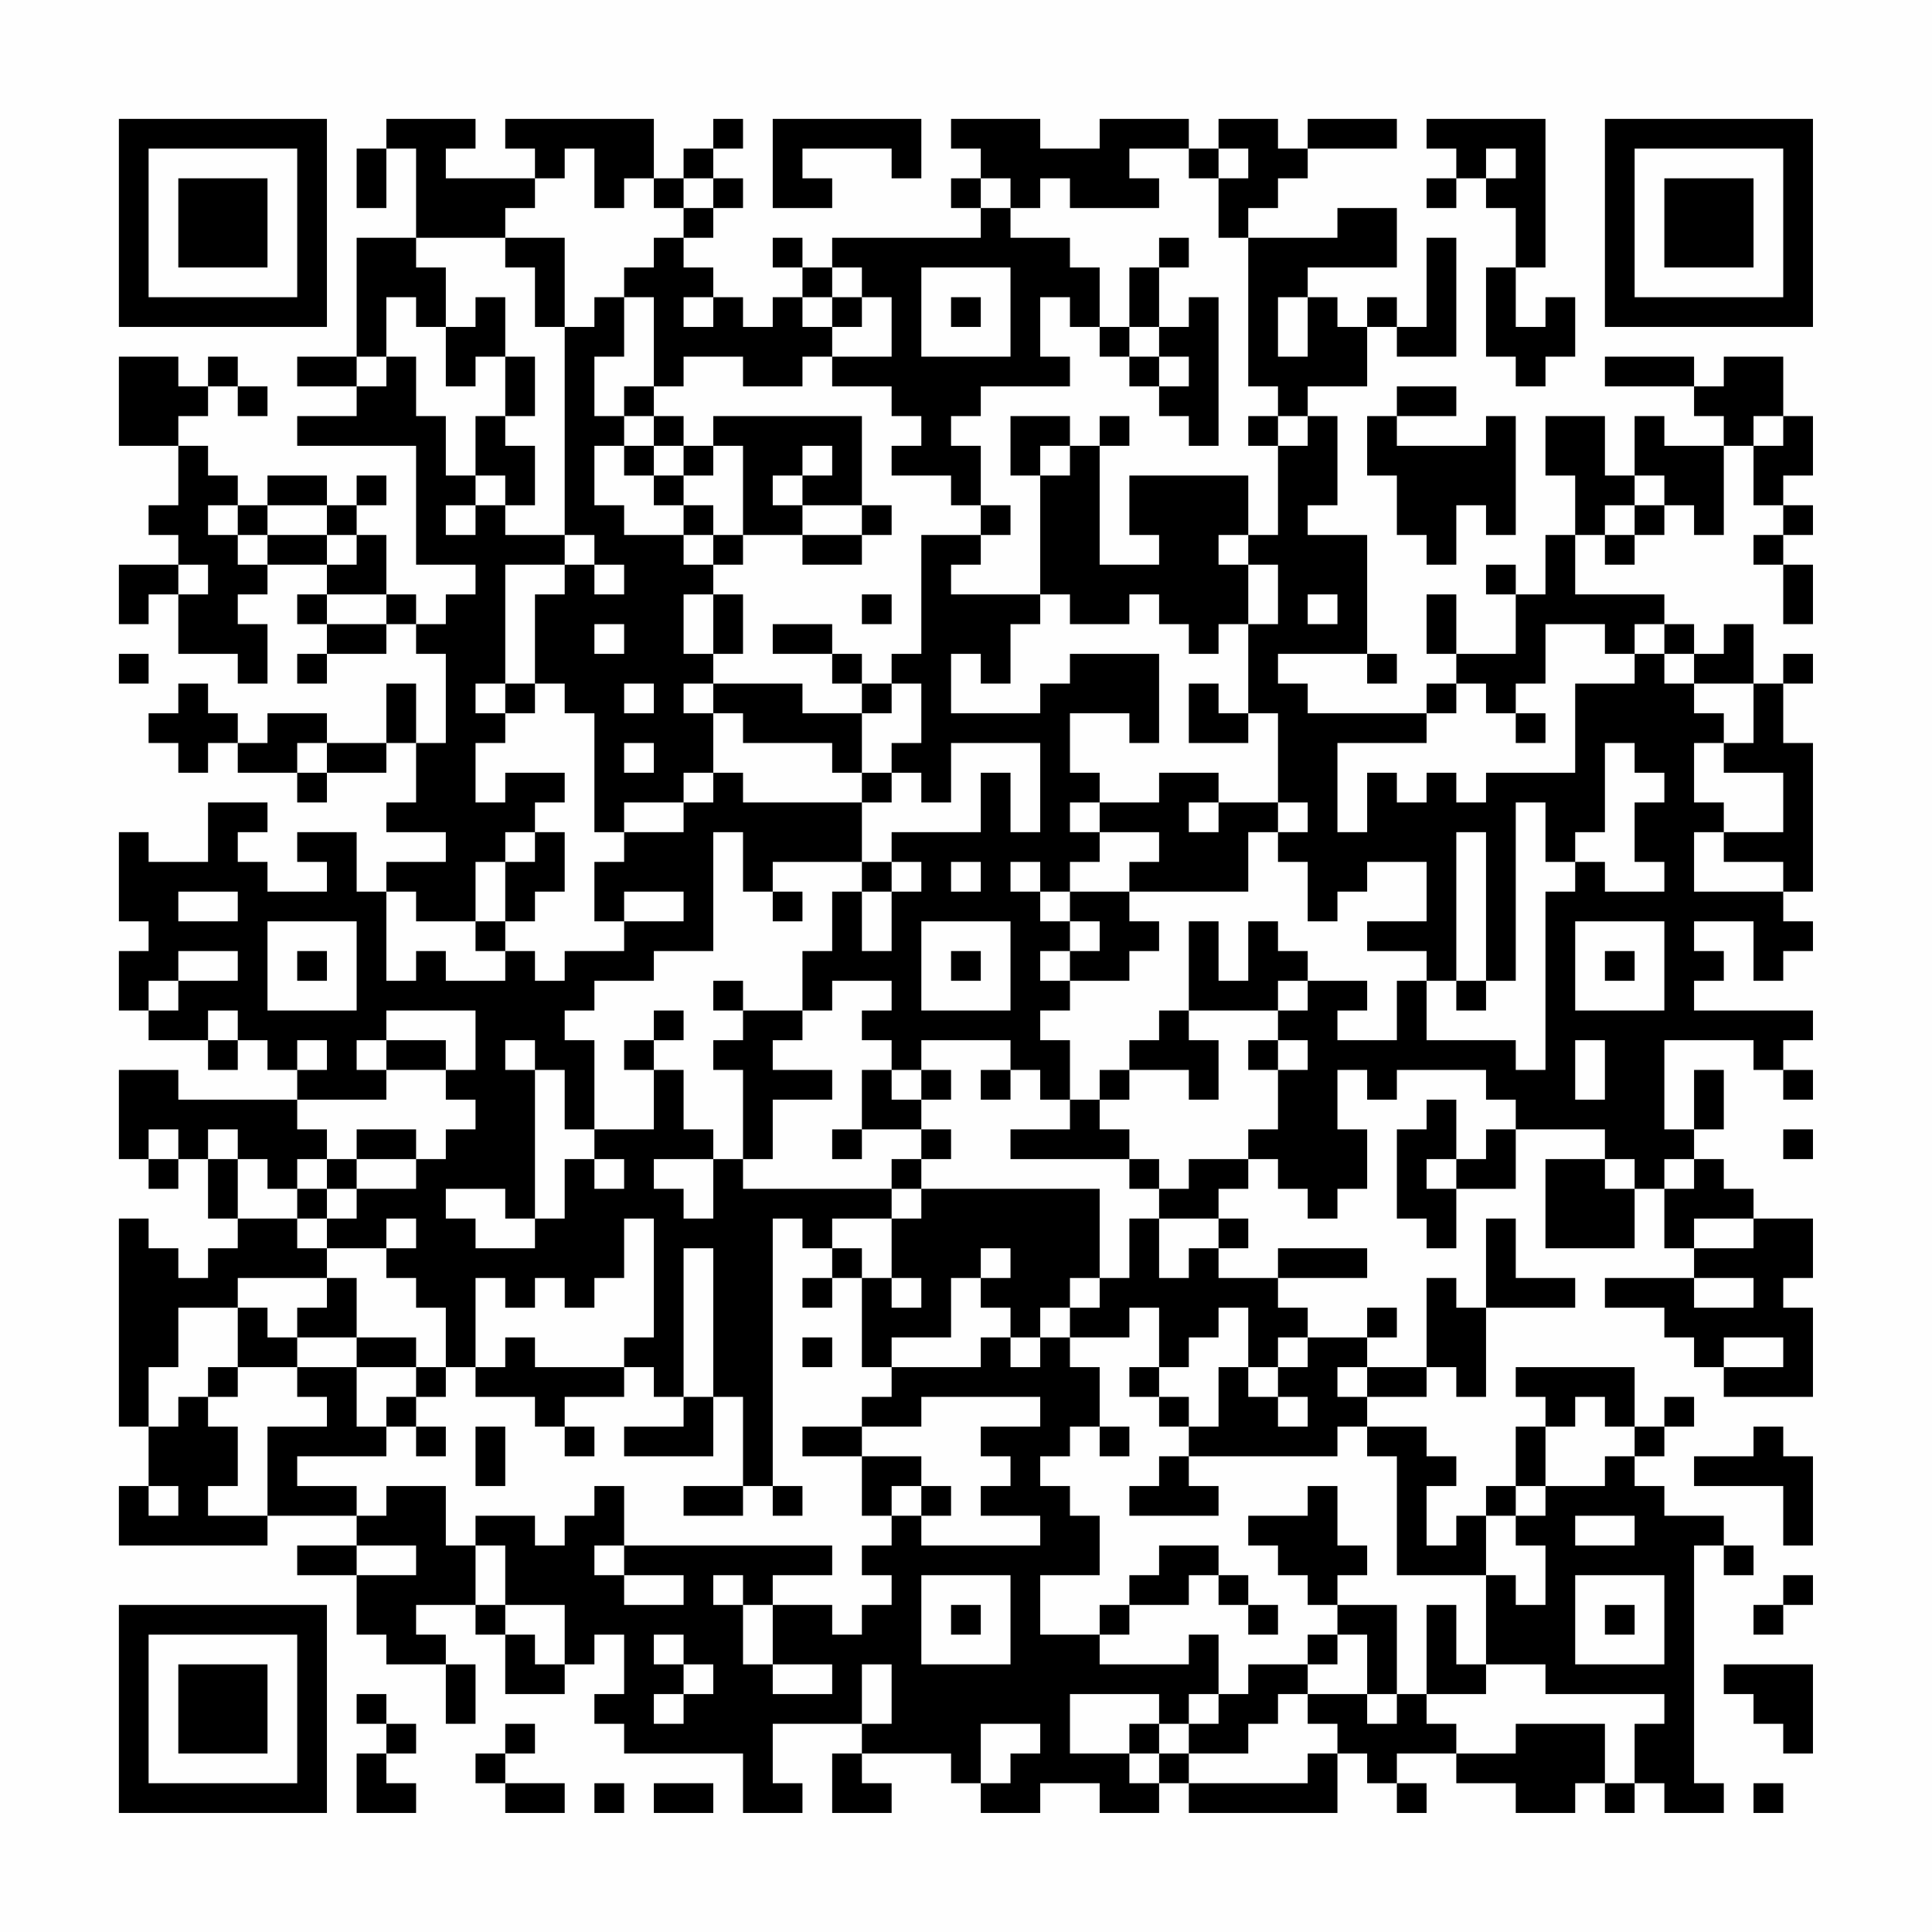 <?xml version="1.0" encoding="UTF-8"?>
<svg xmlns="http://www.w3.org/2000/svg" version="1.1" width="300" height="300" viewBox="0 0 300 300"><rect x="0" y="0" width="300" height="300" fill="#fefefe"/><g transform="scale(4.615)"><g transform="translate(4,4)"><path fill-rule="evenodd" d="M9 0L9 1L8 1L8 3L9 3L9 1L10 1L10 4L8 4L8 8L6 8L6 9L8 9L8 10L6 10L6 11L10 11L10 15L12 15L12 16L11 16L11 17L10 17L10 16L9 16L9 14L8 14L8 13L9 13L9 12L8 12L8 13L7 13L7 12L5 12L5 13L4 13L4 12L3 12L3 11L2 11L2 10L3 10L3 9L4 9L4 10L5 10L5 9L4 9L4 8L3 8L3 9L2 9L2 8L0 8L0 11L2 11L2 13L1 13L1 14L2 14L2 15L0 15L0 17L1 17L1 16L2 16L2 18L4 18L4 19L5 19L5 17L4 17L4 16L5 16L5 15L7 15L7 16L6 16L6 17L7 17L7 18L6 18L6 19L7 19L7 18L9 18L9 17L10 17L10 18L11 18L11 21L10 21L10 19L9 19L9 21L7 21L7 20L5 20L5 21L4 21L4 20L3 20L3 19L2 19L2 20L1 20L1 21L2 21L2 22L3 22L3 21L4 21L4 22L6 22L6 23L7 23L7 22L9 22L9 21L10 21L10 23L9 23L9 24L11 24L11 25L9 25L9 26L8 26L8 24L6 24L6 25L7 25L7 26L5 26L5 25L4 25L4 24L5 24L5 23L3 23L3 25L1 25L1 24L0 24L0 27L1 27L1 28L0 28L0 30L1 30L1 31L3 31L3 32L4 32L4 31L5 31L5 32L6 32L6 33L2 33L2 32L0 32L0 35L1 35L1 36L2 36L2 35L3 35L3 37L4 37L4 38L3 38L3 39L2 39L2 38L1 38L1 37L0 37L0 44L1 44L1 46L0 46L0 48L5 48L5 47L8 47L8 48L6 48L6 49L8 49L8 51L9 51L9 52L11 52L11 54L12 54L12 52L11 52L11 51L10 51L10 50L12 50L12 51L13 51L13 53L15 53L15 52L16 52L16 51L17 51L17 53L16 53L16 54L17 54L17 55L21 55L21 57L23 57L23 56L22 56L22 54L25 54L25 55L24 55L24 57L26 57L26 56L25 56L25 55L28 55L28 56L29 56L29 57L31 57L31 56L33 56L33 57L35 57L35 56L36 56L36 57L41 57L41 55L42 55L42 56L43 56L43 57L44 57L44 56L43 56L43 55L45 55L45 56L47 56L47 57L49 57L49 56L50 56L50 57L51 57L51 56L52 56L52 57L54 57L54 56L53 56L53 48L54 48L54 49L55 49L55 48L54 48L54 47L52 47L52 46L51 46L51 45L52 45L52 44L53 44L53 43L52 43L52 44L51 44L51 42L47 42L47 43L48 43L48 44L47 44L47 46L46 46L46 47L45 47L45 48L44 48L44 46L45 46L45 45L44 45L44 44L42 44L42 43L44 43L44 42L45 42L45 43L46 43L46 40L49 40L49 39L47 39L47 37L46 37L46 40L45 40L45 39L44 39L44 42L42 42L42 41L43 41L43 40L42 40L42 41L40 41L40 40L39 40L39 39L42 39L42 38L39 38L39 39L37 39L37 38L38 38L38 37L37 37L37 36L38 36L38 35L39 35L39 36L40 36L40 37L41 37L41 36L42 36L42 34L41 34L41 32L42 32L42 33L43 33L43 32L46 32L46 33L47 33L47 34L46 34L46 35L45 35L45 33L44 33L44 34L43 34L43 37L44 37L44 38L45 38L45 36L47 36L47 34L50 34L50 35L48 35L48 38L51 38L51 36L52 36L52 38L53 38L53 39L50 39L50 40L52 40L52 41L53 41L53 42L54 42L54 43L57 43L57 40L56 40L56 39L57 39L57 37L55 37L55 36L54 36L54 35L53 35L53 34L54 34L54 32L53 32L53 34L52 34L52 31L55 31L55 32L56 32L56 33L57 33L57 32L56 32L56 31L57 31L57 30L53 30L53 29L54 29L54 28L53 28L53 27L55 27L55 29L56 29L56 28L57 28L57 27L56 27L56 26L57 26L57 21L56 21L56 19L57 19L57 18L56 18L56 19L55 19L55 17L54 17L54 18L53 18L53 17L52 17L52 16L49 16L49 14L50 14L50 15L51 15L51 14L52 14L52 13L53 13L53 14L54 14L54 11L55 11L55 13L56 13L56 14L55 14L55 15L56 15L56 17L57 17L57 15L56 15L56 14L57 14L57 13L56 13L56 12L57 12L57 10L56 10L56 8L54 8L54 9L53 9L53 8L50 8L50 9L53 9L53 10L54 10L54 11L52 11L52 10L51 10L51 12L50 12L50 10L48 10L48 12L49 12L49 14L48 14L48 16L47 16L47 15L46 15L46 16L47 16L47 18L45 18L45 16L44 16L44 18L45 18L45 19L44 19L44 20L40 20L40 19L39 19L39 18L42 18L42 19L43 19L43 18L42 18L42 14L40 14L40 13L41 13L41 10L40 10L40 9L42 9L42 7L43 7L43 8L45 8L45 4L44 4L44 7L43 7L43 6L42 6L42 7L41 7L41 6L40 6L40 5L43 5L43 3L41 3L41 4L38 4L38 3L39 3L39 2L40 2L40 1L43 1L43 0L40 0L40 1L39 1L39 0L37 0L37 1L36 1L36 0L33 0L33 1L31 1L31 0L28 0L28 1L29 1L29 2L28 2L28 3L29 3L29 4L24 4L24 5L23 5L23 4L22 4L22 5L23 5L23 6L22 6L22 7L21 7L21 6L20 6L20 5L19 5L19 4L20 4L20 3L21 3L21 2L20 2L20 1L21 1L21 0L20 0L20 1L19 1L19 2L18 2L18 0L13 0L13 1L14 1L14 2L11 2L11 1L12 1L12 0ZM22 0L22 3L24 3L24 2L23 2L23 1L26 1L26 2L27 2L27 0ZM44 0L44 1L45 1L45 2L44 2L44 3L45 3L45 2L46 2L46 3L47 3L47 5L46 5L46 8L47 8L47 9L48 9L48 8L49 8L49 6L48 6L48 7L47 7L47 5L48 5L48 0ZM15 1L15 2L14 2L14 3L13 3L13 4L10 4L10 5L11 5L11 7L10 7L10 6L9 6L9 8L8 8L8 9L9 9L9 8L10 8L10 10L11 10L11 12L12 12L12 13L11 13L11 14L12 14L12 13L13 13L13 14L15 14L15 15L13 15L13 19L12 19L12 20L13 20L13 21L12 21L12 23L13 23L13 22L15 22L15 23L14 23L14 24L13 24L13 25L12 25L12 27L10 27L10 26L9 26L9 29L10 29L10 28L11 28L11 29L13 29L13 28L14 28L14 29L15 29L15 28L17 28L17 27L19 27L19 26L17 26L17 27L16 27L16 25L17 25L17 24L19 24L19 23L20 23L20 22L21 22L21 23L25 23L25 25L22 25L22 26L21 26L21 24L20 24L20 28L18 28L18 29L16 29L16 30L15 30L15 31L16 31L16 34L15 34L15 32L14 32L14 31L13 31L13 32L14 32L14 37L13 37L13 36L11 36L11 37L12 37L12 38L14 38L14 37L15 37L15 35L16 35L16 36L17 36L17 35L16 35L16 34L18 34L18 32L19 32L19 34L20 34L20 35L18 35L18 36L19 36L19 37L20 37L20 35L21 35L21 36L26 36L26 37L24 37L24 38L23 38L23 37L22 37L22 46L21 46L21 43L20 43L20 38L19 38L19 43L18 43L18 42L17 42L17 41L18 41L18 37L17 37L17 39L16 39L16 40L15 40L15 39L14 39L14 40L13 40L13 39L12 39L12 42L11 42L11 40L10 40L10 39L9 39L9 38L10 38L10 37L9 37L9 38L7 38L7 37L8 37L8 36L10 36L10 35L11 35L11 34L12 34L12 33L11 33L11 32L12 32L12 30L9 30L9 31L8 31L8 32L9 32L9 33L6 33L6 34L7 34L7 35L6 35L6 36L5 36L5 35L4 35L4 34L3 34L3 35L4 35L4 37L6 37L6 38L7 38L7 39L4 39L4 40L2 40L2 42L1 42L1 44L2 44L2 43L3 43L3 44L4 44L4 46L3 46L3 47L5 47L5 44L7 44L7 43L6 43L6 42L8 42L8 44L9 44L9 45L6 45L6 46L8 46L8 47L9 47L9 46L11 46L11 48L12 48L12 50L13 50L13 51L14 51L14 52L15 52L15 50L13 50L13 48L12 48L12 47L14 47L14 48L15 48L15 47L16 47L16 46L17 46L17 48L16 48L16 49L17 49L17 50L19 50L19 49L17 49L17 48L24 48L24 49L22 49L22 50L21 50L21 49L20 49L20 50L21 50L21 52L22 52L22 53L24 53L24 52L22 52L22 50L24 50L24 51L25 51L25 50L26 50L26 49L25 49L25 48L26 48L26 47L27 47L27 48L31 48L31 47L29 47L29 46L30 46L30 45L29 45L29 44L31 44L31 43L27 43L27 44L25 44L25 43L26 43L26 42L29 42L29 41L30 41L30 42L31 42L31 41L32 41L32 42L33 42L33 44L32 44L32 45L31 45L31 46L32 46L32 47L33 47L33 49L31 49L31 51L33 51L33 52L36 52L36 51L37 51L37 53L36 53L36 54L35 54L35 53L32 53L32 55L34 55L34 56L35 56L35 55L36 55L36 56L40 56L40 55L41 55L41 54L40 54L40 53L42 53L42 54L43 54L43 53L44 53L44 54L45 54L45 55L47 55L47 54L50 54L50 56L51 56L51 54L52 54L52 53L48 53L48 52L46 52L46 49L47 49L47 50L48 50L48 48L47 48L47 47L48 47L48 46L50 46L50 45L51 45L51 44L50 44L50 43L49 43L49 44L48 44L48 46L47 46L47 47L46 47L46 49L43 49L43 45L42 45L42 44L41 44L41 45L36 45L36 44L37 44L37 42L38 42L38 43L39 43L39 44L40 44L40 43L39 43L39 42L40 42L40 41L39 41L39 42L38 42L38 40L37 40L37 41L36 41L36 42L35 42L35 40L34 40L34 41L32 41L32 40L33 40L33 39L34 39L34 37L35 37L35 39L36 39L36 38L37 38L37 37L35 37L35 36L36 36L36 35L38 35L38 34L39 34L39 32L40 32L40 31L39 31L39 30L40 30L40 29L42 29L42 30L41 30L41 31L43 31L43 29L44 29L44 31L47 31L47 32L48 32L48 26L49 26L49 25L50 25L50 26L52 26L52 25L51 25L51 23L52 23L52 22L51 22L51 21L50 21L50 24L49 24L49 25L48 25L48 23L47 23L47 29L46 29L46 24L45 24L45 29L44 29L44 28L42 28L42 27L44 27L44 25L42 25L42 26L41 26L41 27L40 27L40 25L39 25L39 24L40 24L40 23L39 23L39 20L38 20L38 17L39 17L39 15L38 15L38 14L39 14L39 11L40 11L40 10L39 10L39 9L38 9L38 4L37 4L37 2L38 2L38 1L37 1L37 2L36 2L36 1L34 1L34 2L35 2L35 3L32 3L32 2L31 2L31 3L30 3L30 2L29 2L29 3L30 3L30 4L32 4L32 5L33 5L33 7L32 7L32 6L31 6L31 8L32 8L32 9L29 9L29 10L28 10L28 11L29 11L29 13L28 13L28 12L26 12L26 11L27 11L27 10L26 10L26 9L24 9L24 8L26 8L26 6L25 6L25 5L24 5L24 6L23 6L23 7L24 7L24 8L23 8L23 9L21 9L21 8L19 8L19 9L18 9L18 6L17 6L17 5L18 5L18 4L19 4L19 3L20 3L20 2L19 2L19 3L18 3L18 2L17 2L17 3L16 3L16 1ZM46 1L46 2L47 2L47 1ZM13 4L13 5L14 5L14 7L15 7L15 14L16 14L16 15L15 15L15 16L14 16L14 19L13 19L13 20L14 20L14 19L15 19L15 20L16 20L16 24L17 24L17 23L19 23L19 22L20 22L20 20L21 20L21 21L24 21L24 22L25 22L25 23L26 23L26 22L27 22L27 23L28 23L28 21L31 21L31 24L30 24L30 22L29 22L29 24L26 24L26 25L25 25L25 26L24 26L24 28L23 28L23 30L21 30L21 29L20 29L20 30L21 30L21 31L20 31L20 32L21 32L21 35L22 35L22 33L24 33L24 32L22 32L22 31L23 31L23 30L24 30L24 29L26 29L26 30L25 30L25 31L26 31L26 32L25 32L25 34L24 34L24 35L25 35L25 34L27 34L27 35L26 35L26 36L27 36L27 37L26 37L26 39L25 39L25 38L24 38L24 39L23 39L23 40L24 40L24 39L25 39L25 42L26 42L26 41L28 41L28 39L29 39L29 40L30 40L30 41L31 41L31 40L32 40L32 39L33 39L33 36L27 36L27 35L28 35L28 34L27 34L27 33L28 33L28 32L27 32L27 31L30 31L30 32L29 32L29 33L30 33L30 32L31 32L31 33L32 33L32 34L30 34L30 35L34 35L34 36L35 36L35 35L34 35L34 34L33 34L33 33L34 33L34 32L36 32L36 33L37 33L37 31L36 31L36 30L39 30L39 29L40 29L40 28L39 28L39 27L38 27L38 29L37 29L37 27L36 27L36 30L35 30L35 31L34 31L34 32L33 32L33 33L32 33L32 31L31 31L31 30L32 30L32 29L34 29L34 28L35 28L35 27L34 27L34 26L38 26L38 24L39 24L39 23L37 23L37 22L35 22L35 23L33 23L33 22L32 22L32 20L34 20L34 21L35 21L35 18L32 18L32 19L31 19L31 20L28 20L28 18L29 18L29 19L30 19L30 17L31 17L31 16L32 16L32 17L34 17L34 16L35 16L35 17L36 17L36 18L37 18L37 17L38 17L38 15L37 15L37 14L38 14L38 12L34 12L34 14L35 14L35 15L33 15L33 11L34 11L34 10L33 10L33 11L32 11L32 10L30 10L30 12L31 12L31 16L28 16L28 15L29 15L29 14L30 14L30 13L29 13L29 14L27 14L27 18L26 18L26 19L25 19L25 18L24 18L24 17L22 17L22 18L24 18L24 19L25 19L25 20L23 20L23 19L20 19L20 18L21 18L21 16L20 16L20 15L21 15L21 14L23 14L23 15L25 15L25 14L26 14L26 13L25 13L25 10L20 10L20 11L19 11L19 10L18 10L18 9L17 9L17 10L16 10L16 8L17 8L17 6L16 6L16 7L15 7L15 4ZM35 4L35 5L34 5L34 7L33 7L33 8L34 8L34 9L35 9L35 10L36 10L36 11L37 11L37 6L36 6L36 7L35 7L35 5L36 5L36 4ZM27 5L27 8L30 8L30 5ZM12 6L12 7L11 7L11 9L12 9L12 8L13 8L13 10L12 10L12 12L13 12L13 13L14 13L14 11L13 11L13 10L14 10L14 8L13 8L13 6ZM19 6L19 7L20 7L20 6ZM24 6L24 7L25 7L25 6ZM28 6L28 7L29 7L29 6ZM39 6L39 8L40 8L40 6ZM34 7L34 8L35 8L35 9L36 9L36 8L35 8L35 7ZM43 9L43 10L42 10L42 12L43 12L43 14L44 14L44 15L45 15L45 13L46 13L46 14L47 14L47 10L46 10L46 11L43 11L43 10L45 10L45 9ZM17 10L17 11L16 11L16 13L17 13L17 14L19 14L19 15L20 15L20 14L21 14L21 11L20 11L20 12L19 12L19 11L18 11L18 10ZM38 10L38 11L39 11L39 10ZM55 10L55 11L56 11L56 10ZM17 11L17 12L18 12L18 13L19 13L19 14L20 14L20 13L19 13L19 12L18 12L18 11ZM23 11L23 12L22 12L22 13L23 13L23 14L25 14L25 13L23 13L23 12L24 12L24 11ZM31 11L31 12L32 12L32 11ZM51 12L51 13L50 13L50 14L51 14L51 13L52 13L52 12ZM3 13L3 14L4 14L4 15L5 15L5 14L7 14L7 15L8 15L8 14L7 14L7 13L5 13L5 14L4 14L4 13ZM2 15L2 16L3 16L3 15ZM16 15L16 16L17 16L17 15ZM7 16L7 17L9 17L9 16ZM19 16L19 18L20 18L20 16ZM25 16L25 17L26 17L26 16ZM40 16L40 17L41 17L41 16ZM16 17L16 18L17 18L17 17ZM48 17L48 19L47 19L47 20L46 20L46 19L45 19L45 20L44 20L44 21L41 21L41 24L42 24L42 22L43 22L43 23L44 23L44 22L45 22L45 23L46 23L46 22L49 22L49 19L51 19L51 18L52 18L52 19L53 19L53 20L54 20L54 21L53 21L53 23L54 23L54 24L53 24L53 26L56 26L56 25L54 25L54 24L56 24L56 22L54 22L54 21L55 21L55 19L53 19L53 18L52 18L52 17L51 17L51 18L50 18L50 17ZM0 18L0 19L1 19L1 18ZM17 19L17 20L18 20L18 19ZM19 19L19 20L20 20L20 19ZM26 19L26 20L25 20L25 22L26 22L26 21L27 21L27 19ZM36 19L36 21L38 21L38 20L37 20L37 19ZM47 20L47 21L48 21L48 20ZM6 21L6 22L7 22L7 21ZM17 21L17 22L18 22L18 21ZM32 23L32 24L33 24L33 25L32 25L32 26L31 26L31 25L30 25L30 26L31 26L31 27L32 27L32 28L31 28L31 29L32 29L32 28L33 28L33 27L32 27L32 26L34 26L34 25L35 25L35 24L33 24L33 23ZM36 23L36 24L37 24L37 23ZM14 24L14 25L13 25L13 27L12 27L12 28L13 28L13 27L14 27L14 26L15 26L15 24ZM26 25L26 26L25 26L25 28L26 28L26 26L27 26L27 25ZM28 25L28 26L29 26L29 25ZM2 26L2 27L4 27L4 26ZM22 26L22 27L23 27L23 26ZM5 27L5 30L8 30L8 27ZM27 27L27 30L30 30L30 27ZM49 27L49 30L52 30L52 27ZM2 28L2 29L1 29L1 30L2 30L2 29L4 29L4 28ZM6 28L6 29L7 29L7 28ZM28 28L28 29L29 29L29 28ZM50 28L50 29L51 29L51 28ZM45 29L45 30L46 30L46 29ZM3 30L3 31L4 31L4 30ZM18 30L18 31L17 31L17 32L18 32L18 31L19 31L19 30ZM6 31L6 32L7 32L7 31ZM9 31L9 32L11 32L11 31ZM38 31L38 32L39 32L39 31ZM49 31L49 33L50 33L50 31ZM26 32L26 33L27 33L27 32ZM1 34L1 35L2 35L2 34ZM8 34L8 35L7 35L7 36L6 36L6 37L7 37L7 36L8 36L8 35L10 35L10 34ZM56 34L56 35L57 35L57 34ZM44 35L44 36L45 36L45 35ZM50 35L50 36L51 36L51 35ZM52 35L52 36L53 36L53 35ZM53 37L53 38L55 38L55 37ZM29 38L29 39L30 39L30 38ZM7 39L7 40L6 40L6 41L5 41L5 40L4 40L4 42L3 42L3 43L4 43L4 42L6 42L6 41L8 41L8 42L10 42L10 43L9 43L9 44L10 44L10 45L11 45L11 44L10 44L10 43L11 43L11 42L10 42L10 41L8 41L8 39ZM26 39L26 40L27 40L27 39ZM53 39L53 40L55 40L55 39ZM13 41L13 42L12 42L12 43L14 43L14 44L15 44L15 45L16 45L16 44L15 44L15 43L17 43L17 42L14 42L14 41ZM23 41L23 42L24 42L24 41ZM54 41L54 42L56 42L56 41ZM34 42L34 43L35 43L35 44L36 44L36 43L35 43L35 42ZM41 42L41 43L42 43L42 42ZM19 43L19 44L17 44L17 45L20 45L20 43ZM12 44L12 46L13 46L13 44ZM23 44L23 45L25 45L25 47L26 47L26 46L27 46L27 47L28 47L28 46L27 46L27 45L25 45L25 44ZM33 44L33 45L34 45L34 44ZM55 44L55 45L53 45L53 46L56 46L56 48L57 48L57 45L56 45L56 44ZM35 45L35 46L34 46L34 47L37 47L37 46L36 46L36 45ZM1 46L1 47L2 47L2 46ZM19 46L19 47L21 47L21 46ZM22 46L22 47L23 47L23 46ZM40 46L40 47L38 47L38 48L39 48L39 49L40 49L40 50L41 50L41 51L40 51L40 52L38 52L38 53L37 53L37 54L36 54L36 55L38 55L38 54L39 54L39 53L40 53L40 52L41 52L41 51L42 51L42 53L43 53L43 50L41 50L41 49L42 49L42 48L41 48L41 46ZM49 47L49 48L51 48L51 47ZM8 48L8 49L10 49L10 48ZM35 48L35 49L34 49L34 50L33 50L33 51L34 51L34 50L36 50L36 49L37 49L37 50L38 50L38 51L39 51L39 50L38 50L38 49L37 49L37 48ZM27 49L27 52L30 52L30 49ZM49 49L49 52L52 52L52 49ZM56 49L56 50L55 50L55 51L56 51L56 50L57 50L57 49ZM28 50L28 51L29 51L29 50ZM44 50L44 53L46 53L46 52L45 52L45 50ZM50 50L50 51L51 51L51 50ZM18 51L18 52L19 52L19 53L18 53L18 54L19 54L19 53L20 53L20 52L19 52L19 51ZM25 52L25 54L26 54L26 52ZM54 52L54 53L55 53L55 54L56 54L56 55L57 55L57 52ZM8 53L8 54L9 54L9 55L8 55L8 57L10 57L10 56L9 56L9 55L10 55L10 54L9 54L9 53ZM13 54L13 55L12 55L12 56L13 56L13 57L15 57L15 56L13 56L13 55L14 55L14 54ZM29 54L29 56L30 56L30 55L31 55L31 54ZM34 54L34 55L35 55L35 54ZM16 56L16 57L17 57L17 56ZM18 56L18 57L20 57L20 56ZM55 56L55 57L56 57L56 56ZM0 0L0 7L7 7L7 0ZM1 1L1 6L6 6L6 1ZM2 2L2 5L5 5L5 2ZM50 0L50 7L57 7L57 0ZM51 1L51 6L56 6L56 1ZM52 2L52 5L55 5L55 2ZM0 50L0 57L7 57L7 50ZM1 51L1 56L6 56L6 51ZM2 52L2 55L5 55L5 52Z" fill="#000000"/></g></g></svg>
